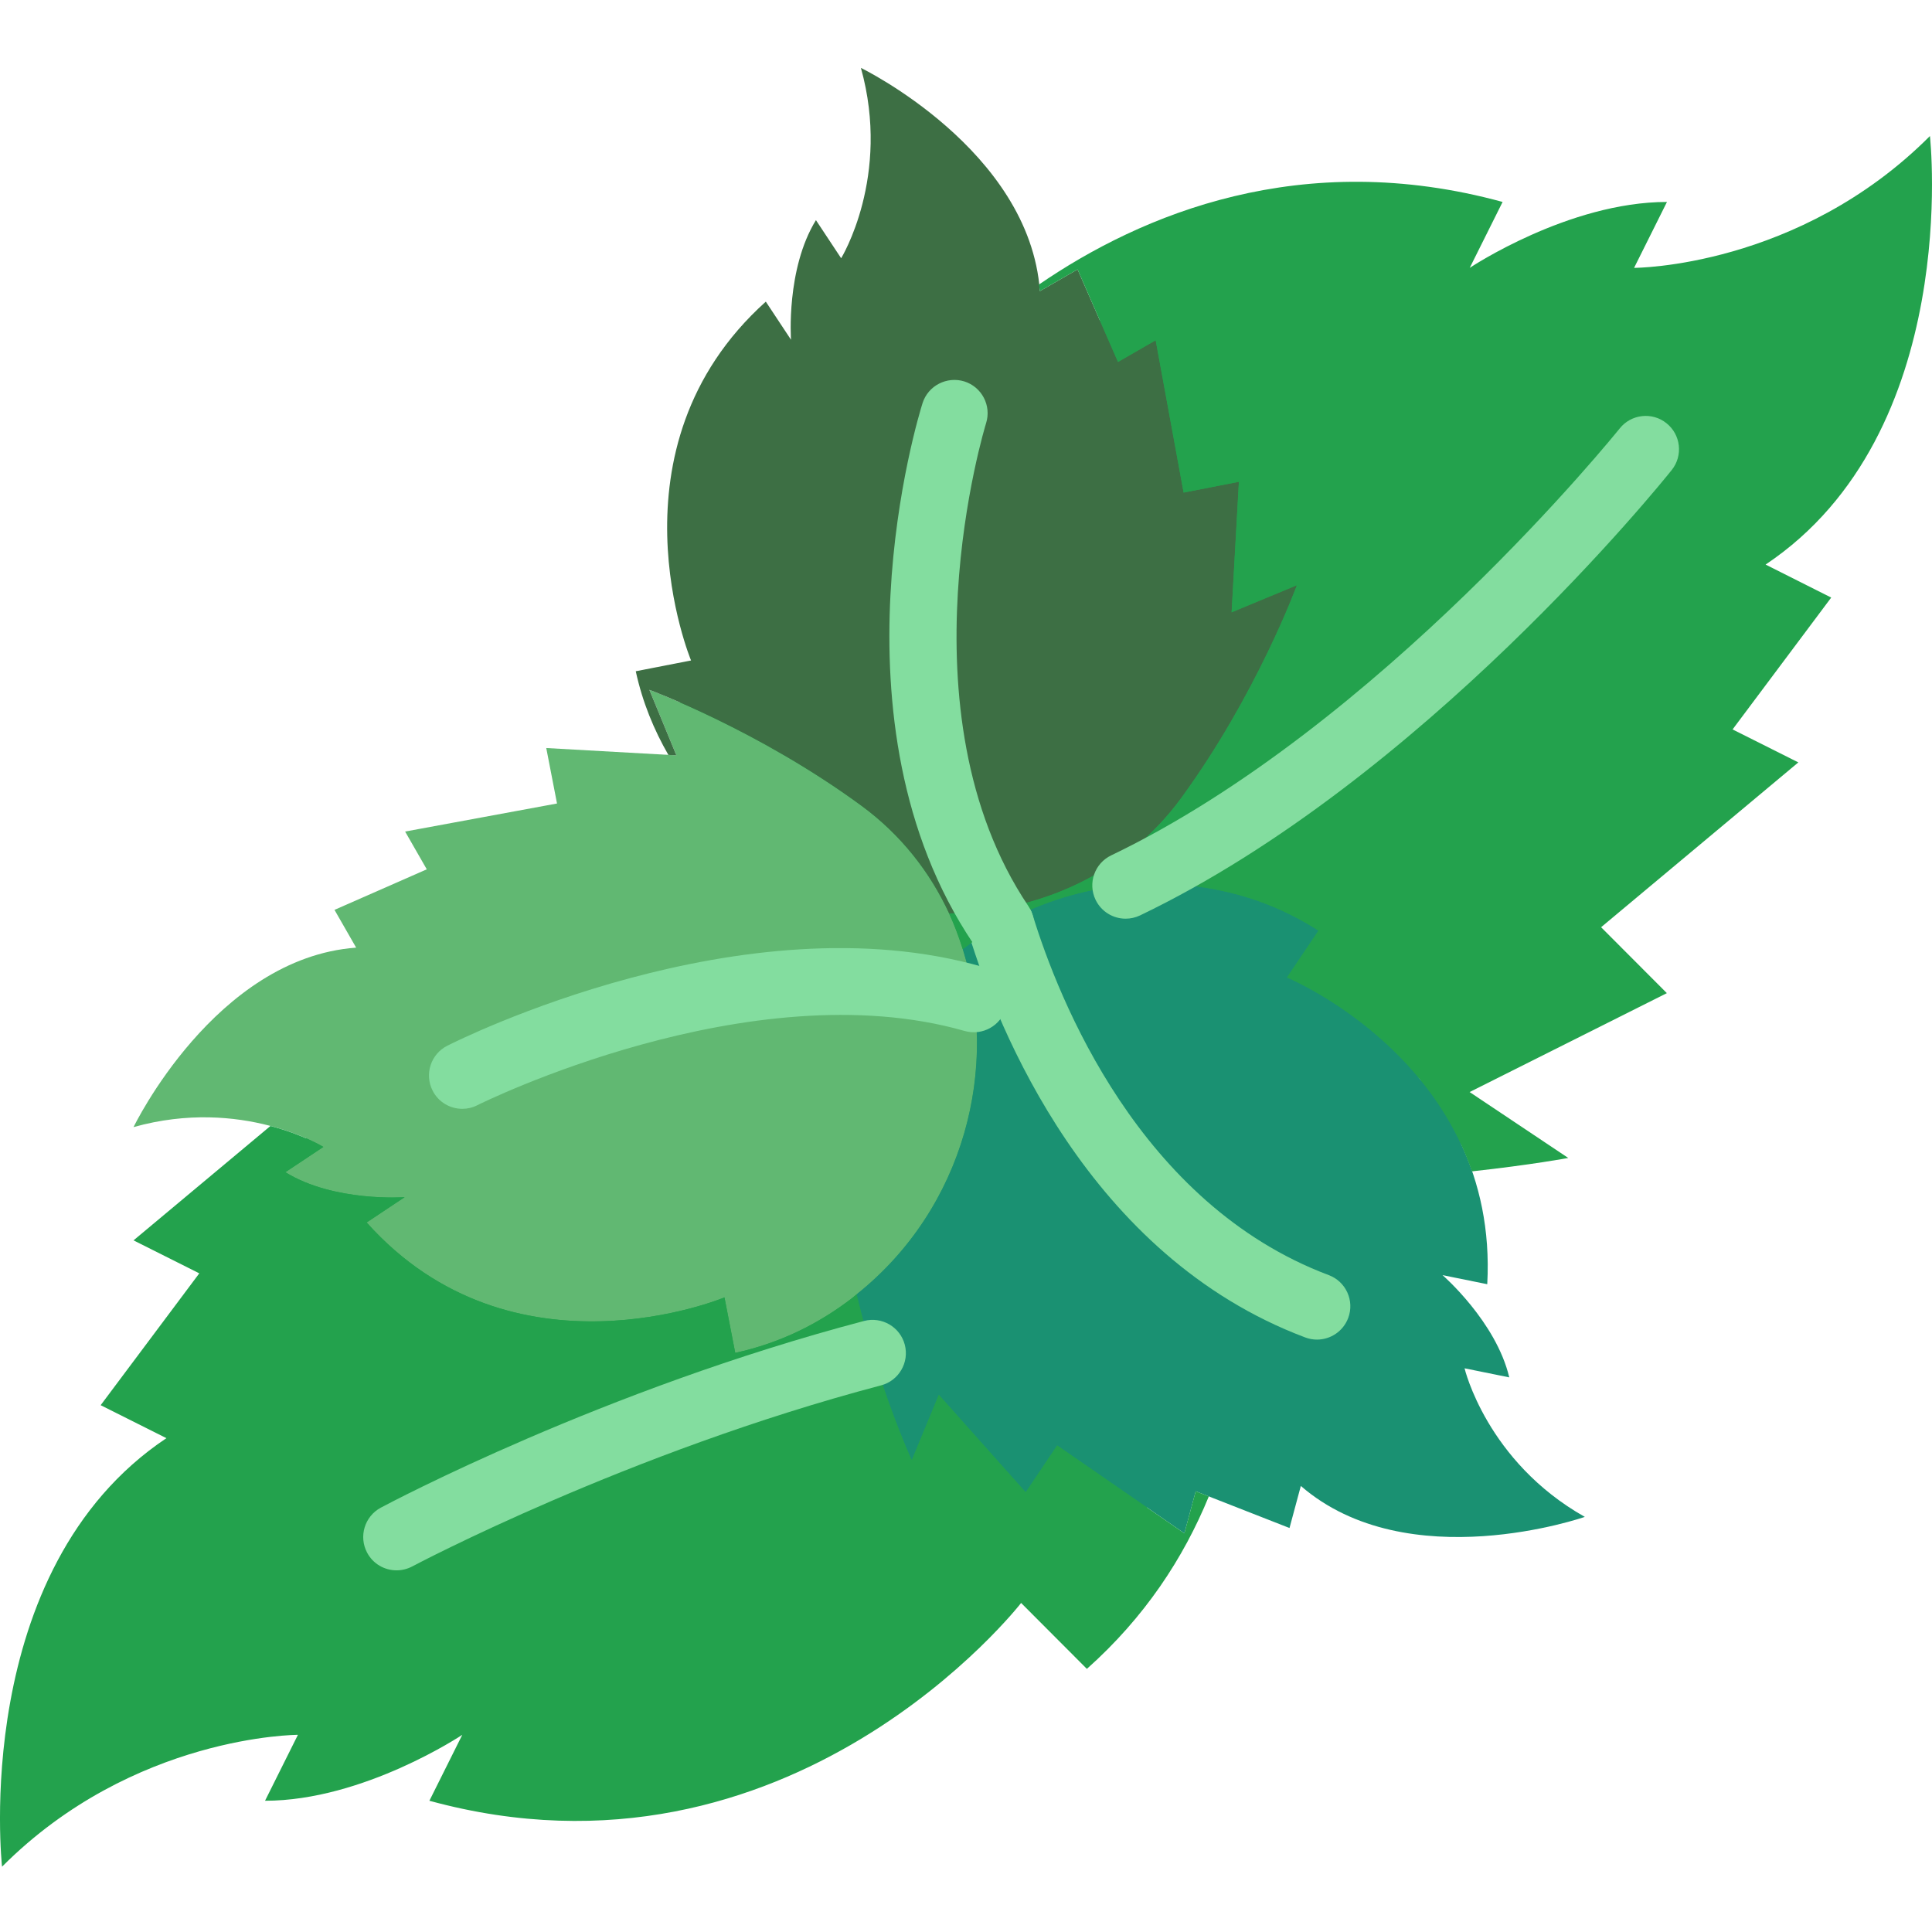 <svg height="511pt" viewBox="0 -17 511.995 511" width="511pt" xmlns="http://www.w3.org/2000/svg"><path d="m445.977 143.98c46.863-31.062 39.051-100.941 39.051-100.941-31.246 31.062-70.293 31.062-70.293 31.062l7.812-15.527c-23.438 0-46.863 15.527-46.863 15.527l7.812-15.527c-47.688-12.934-85.734 2.852-110.16 19.457.008.07.016.148.023.219-3.422-32.492-42.336-51.27-42.336-51.27 7.223 25.637-4.688 44.836-4.688 44.836l-5.992-8.98c-7.152 11.523-5.914 28.18-5.914 28.18l-5.996-8.977c-38.77 34.531-17.75 84.531-17.75 84.531l-13.145 2.543c1.598 7.301 4.324 13.816 7.75 19.703l1.906.105-30.922-1.723 2.559 13.066-36.086 6.602 5.145 8.898-21.918 9.543 5.137 8.898c-33.508 2.445-52.887 42.277-52.887 42.277 13.066-3.637 24.453-2.387 32.523-.273l-32.523 26.949 15.625 7.77-23.438 31.062 15.625 7.77c-46.883 31.055-39.07 100.941-39.07 100.941 31.242-31.062 70.293-31.062 70.293-31.062l-7.809 15.527c23.434 0 46.863-15.527 46.863-15.527l-7.812 15.527c85.91 23.297 140.59-46.594 140.59-46.594l15.625 15.527c13.742-12.145 22.961-26.082 28.973-40.633l19.172 7.453 2.691-9.914c14.824 12.719 35.242 13.074 49.734 11.168 2.879-3.516 6.207-6.48 9.711-9.219-16.543-12.93-20.543-29.668-20.543-29.668l10.621 2.137c-3.141-13.172-15.855-24.082-15.855-24.082l10.621 2.137c.547-10.012-.926-18.832-3.621-26.582 14.117-1.535 22.891-3.16 22.891-3.16l-23.426-15.527 46.863-23.297-15.625-15.527 46.867-38.824-15.617-7.766 23.43-31.066zm0 0" fill="#23a24d"/><path d="m35.387 281.195s21.621-44.816 58.996-47.562l-5.738-10.008 24.453-10.746-5.738-10.008 40.254-7.434-2.852-14.699 34.488 1.934-7.16-17.363s28.859 10.637 56.242 30.746c41.375 30.383 41.082 96.961-2.551 130.48-8.688 6.676-18.918 11.863-30.934 14.488l-2.852-14.699s-56.082 23.5-94.832-19.863l10.07-6.699s-18.688 1.375-31.609-6.621l10.07-6.699c-.008 0-21.547-13.32-50.309-5.246zm0 0" fill="#61b872"/><path d="m222.91 50.938-6.68-10.098c-7.973 12.957-6.605 31.699-6.605 31.699l-6.68-10.098c-43.238 38.859-19.812 95.09-19.812 95.09l-14.652 2.859c1.785 8.219 4.828 15.539 8.641 22.168l2.129.121-7.16-17.363s28.859 10.637 56.242 30.746c10.344 7.602 18.086 17.461 23.199 28.504 23.738-.316 46.855-10.512 61.52-30.594 20.055-27.465 30.656-56.402 30.656-56.402l-17.309 7.188 1.934-34.586-14.656 2.859-7.406-40.367-9.984 5.754-10.723-24.516-9.984 5.75c-2.738-37.473-47.434-59.156-47.434-59.156 8.051 28.84-5.234 50.441-5.234 50.441zm0 0" fill="#3d6f44"/><path d="m388.121 345.117 11.844 2.402c-3.504-14.824-17.68-27.094-17.68-27.094l11.848 2.402c3.176-58.141-53.055-81.285-53.055-81.285l8.352-12.41c-10.355-6.676-21.25-10.25-32.09-11.688-23.348-3.102-45.305 3.777-62.207 16.594 9.781 31.145.555 68.555-28.133 91.465 5.984 25.254 14.625 44.004 14.625 44.004l7.18-17.355 23.02 25.832 8.344-12.422 33.703 23.285 3-11.148 24.859 9.738 3-11.148c28.363 24.559 75.258 8.199 75.258 8.199-26.023-14.68-31.867-39.371-31.867-39.371zm0 0" fill="#1a9172"/><path d="m349.012 337.508c-1.031 0-2.082-.184-3.105-.566-57.504-21.617-81.496-81.891-89.141-106.805-1.43-4.66 1.191-9.602 5.852-11.031 4.645-1.434 9.598 1.191 11.035 5.844 6.887 22.422 28.309 76.605 78.477 95.469 4.566 1.711 6.867 6.805 5.156 11.359-1.344 3.551-4.707 5.73-8.273 5.73zm0 0" fill="#83dd9f"/><path d="m467.895 132.117c52.27-34.941 43.555-113.566 43.555-113.566-34.84 34.938-78.406 34.938-78.406 34.938l8.715-17.469c-26.141 0-52.27 17.469-52.27 17.469l8.711-17.469c-53.191-14.539-95.617 3.215-122.871 21.891.062.594.203 1.148.25 1.742l9.984-5.75 10.707 24.516 9.984-5.746 7.406 40.367 14.652-2.859-1.934 34.586 17.312-7.176s-10.602 28.938-30.66 56.398c-14.66 20.074-37.781 30.27-61.52 30.598 1.422 3.07 2.586 6.242 3.602 9.465v-.012c16.906-12.824 38.871-19.703 62.211-16.605 10.84 1.441 21.742 5.023 32.086 11.688l-8.352 12.414s36.512 15.086 49.012 51.387c15.75-1.723 25.531-3.551 25.531-3.551l-26.141-17.469 52.27-26.211-17.426-17.469 52.27-43.68-17.426-8.738 26.137-34.941zm0 0" fill="#23a24d"/><path d="m316.863 377.699-3 11.148-33.703-23.285-8.344 12.422-23.023-25.832-7.176 17.355s-8.641-18.758-14.629-44.016c.012-.008.02-.016.027-.023-.434.344-.801.738-1.242 1.074-8.688 6.668-18.918 11.867-30.934 14.488l-2.852-14.699s-56.082 23.5-94.836-19.863l10.074-6.699s-18.688 1.367-31.613-6.621l10.074-6.699s-5.254-3.238-14.02-5.551l-36.281 30.312 17.426 8.738-26.137 34.941 17.426 8.738c-52.27 34.941-43.559 113.559-43.559 113.559 34.844-34.941 78.41-34.941 78.41-34.941l-8.715 17.473c26.141 0 52.27-17.473 52.27-17.473l-8.715 17.473c95.832 26.207 156.812-52.418 156.812-52.418l17.426 17.469c15.336-13.664 25.609-29.344 32.32-45.711zm0 0" fill="#23a24d"/><g fill="#83dd9f"><path d="m105.09 398.656c-3.152 0-6.207-1.684-7.793-4.668-2.297-4.293-.672-9.648 3.625-11.945 2.375-1.27 58.898-31.258 128.062-49.477 4.715-1.23 9.543 1.578 10.789 6.285 1.242 4.711-1.574 9.539-6.285 10.785-67.09 17.684-123.676 47.68-124.242 47.988-1.332.688-2.754 1.031-4.156 1.031zm0 0"/><path d="m298.301 225.961c-3.293 0-6.445-1.844-7.965-5.004-2.109-4.395-.254-9.676 4.141-11.777 71.16-34.145 134.125-112.355 134.754-113.133 3.035-3.812 8.605-4.441 12.402-1.387 3.812 3.047 4.43 8.598 1.387 12.402-2.668 3.34-66.145 82.168-140.906 118.035-1.238.59-2.535.863-3.812.863zm0 0"/><path d="m122.516 276.352c-3.223 0-6.34-1.773-7.883-4.848-2.199-4.352-.461-9.656 3.883-11.863 3.172-1.617 78.426-39.152 141.992-20.887 4.688 1.332 7.398 6.223 6.055 10.91-1.34 4.688-6.23 7.391-10.918 6.055-56.867-16.266-128.449 19.316-129.164 19.68-1.266.652-2.625.953-3.965.953zm0 0"/><path d="m265.203 236.371c-2.84 0-5.629-1.367-7.336-3.902-39.449-58.668-14.465-139.715-13.383-143.141 1.477-4.633 6.438-7.168 11.07-5.746 4.645 1.465 7.23 6.426 5.766 11.07-.238.758-23.453 76.43 11.203 127.973 2.719 4.043 1.641 9.527-2.402 12.254-1.508 1.008-3.223 1.492-4.918 1.492zm0 0"/></g></svg>
